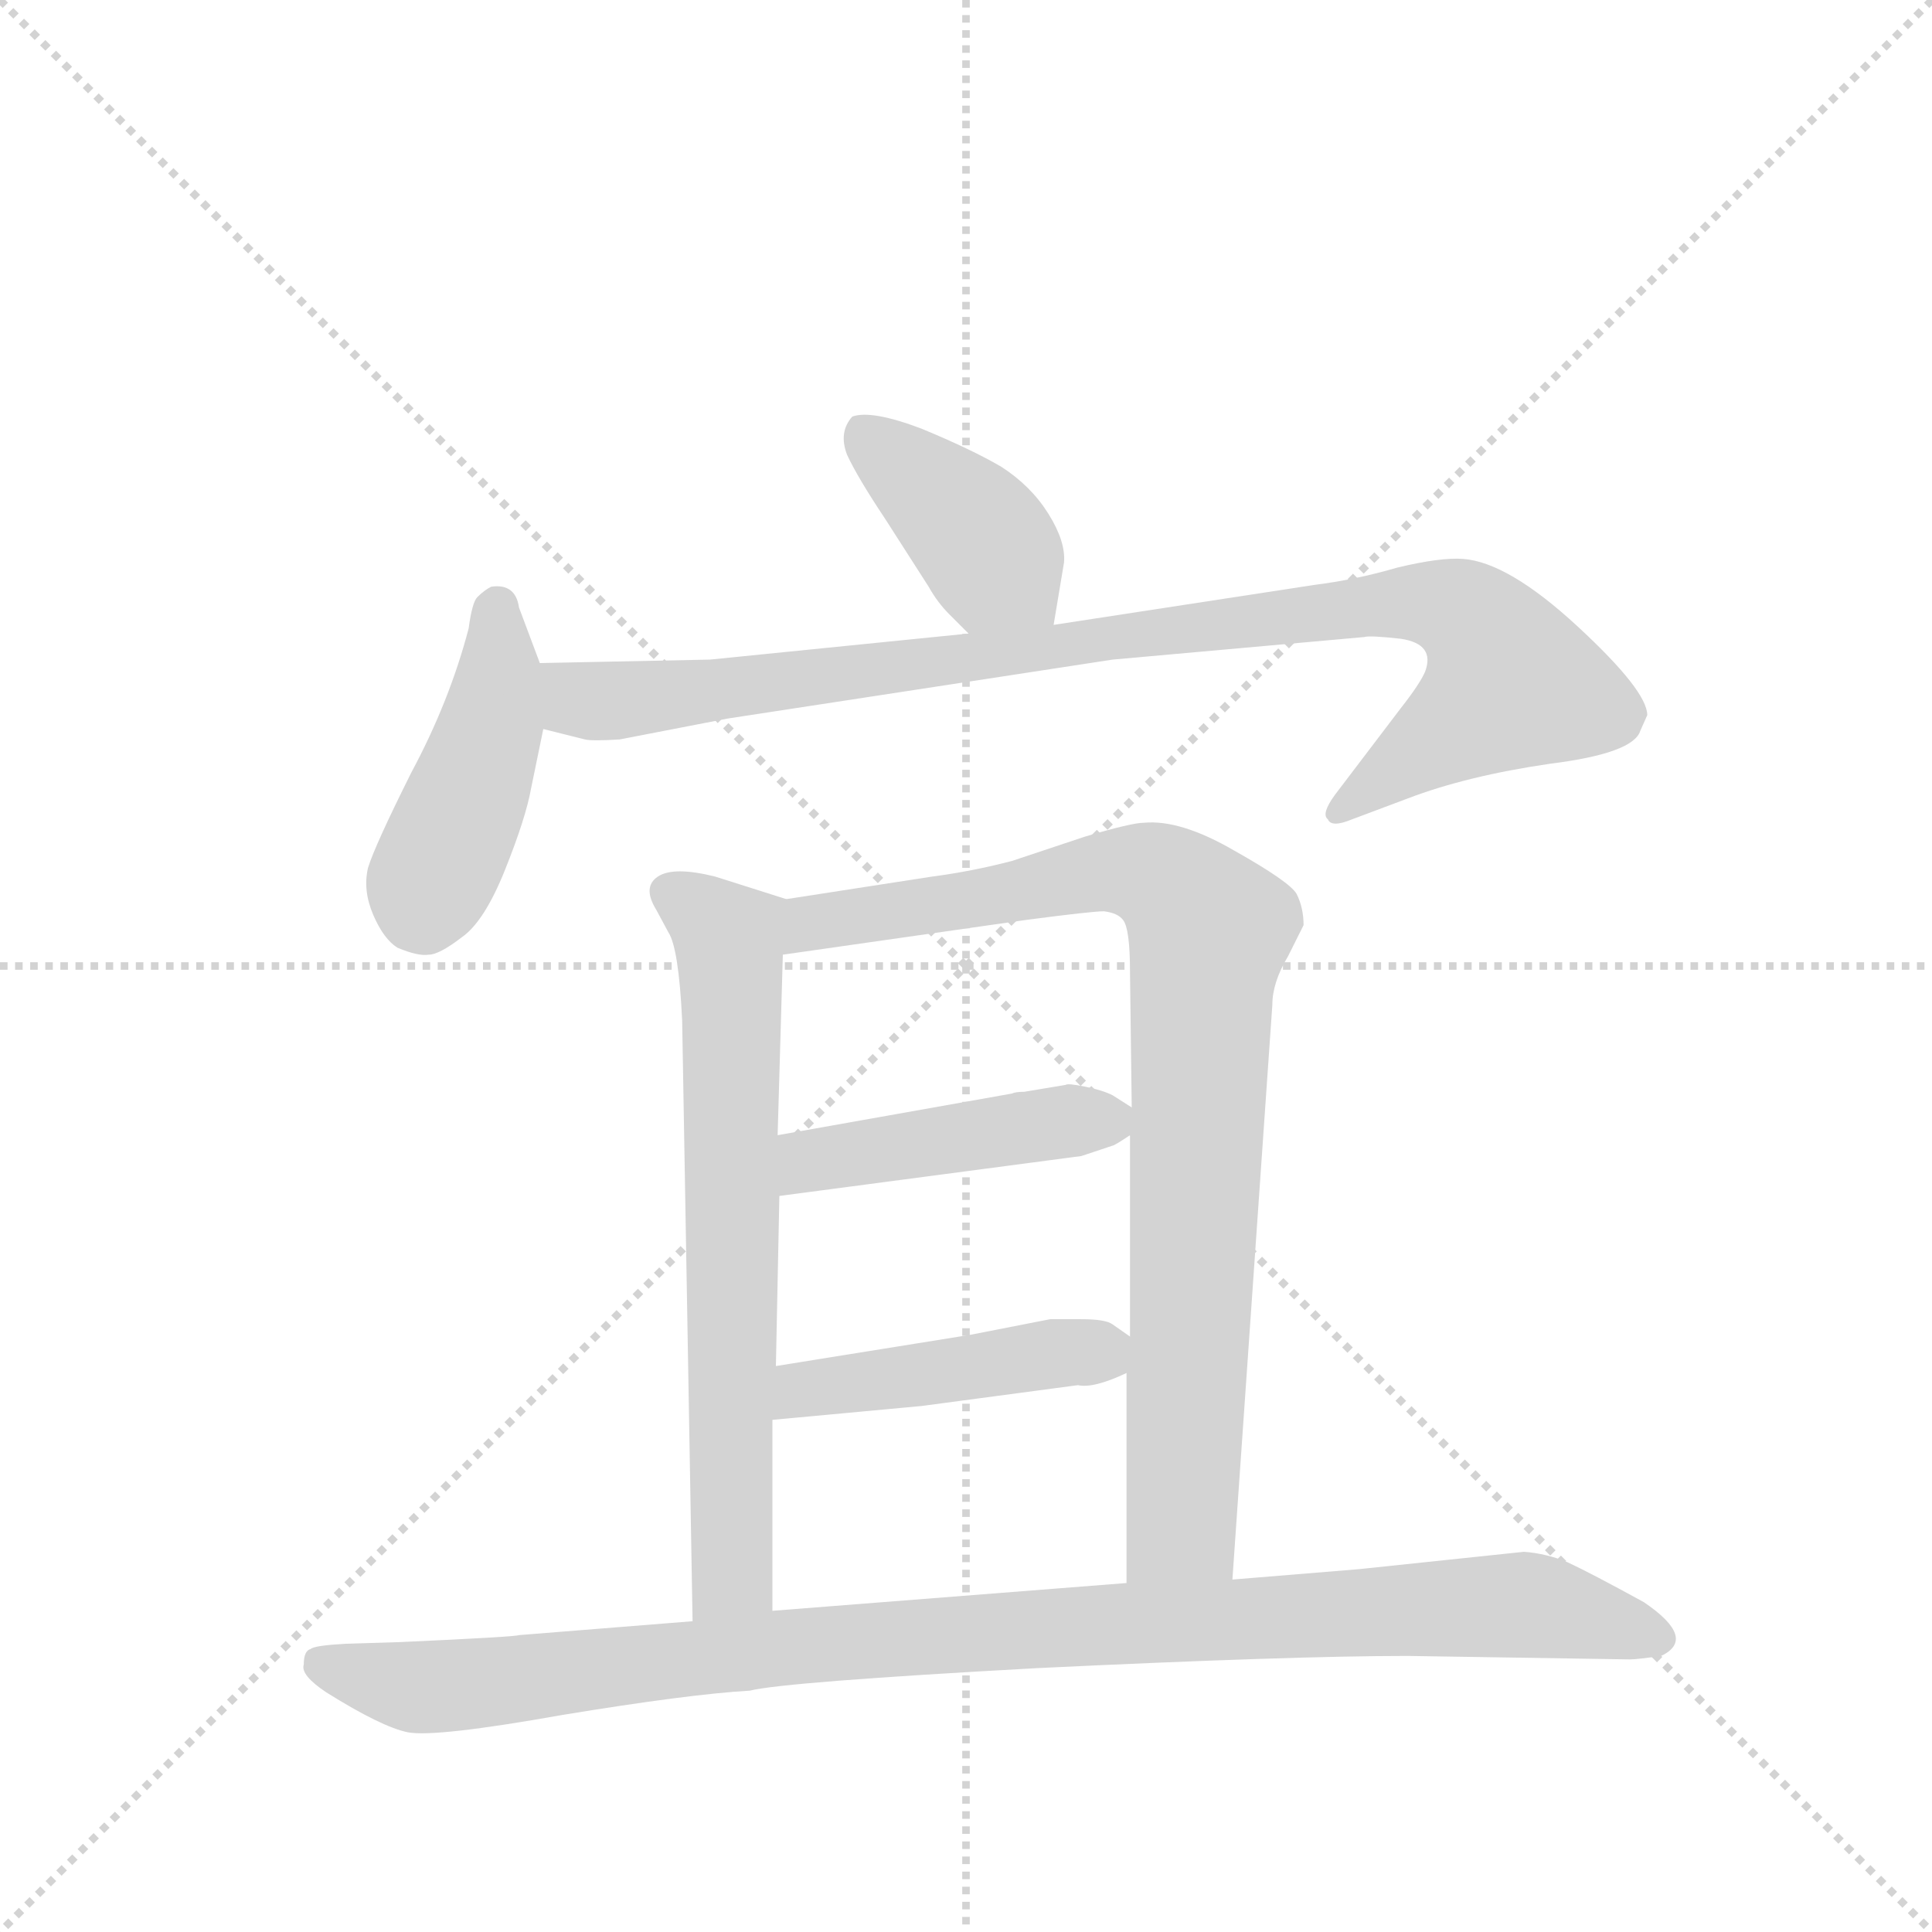 <svg version="1.1" viewBox="0 0 1024 1024" xmlns="http://www.w3.org/2000/svg">
  <g stroke="lightgray" stroke-dasharray="1,1" stroke-width="1" transform="scale(4, 4)">
    <line x1="0" y1="0" x2="256" y2="256"></line>
    <line x1="256" y1="0" x2="0" y2="256"></line>
    <line x1="128" y1="0" x2="128" y2="256"></line>
    <line x1="0" y1="128" x2="256" y2="128"></line>
  </g>
  <g transform="scale(0.92, -0.92) translate(60, -900)">
    <style type="text/css">
      
        @keyframes keyframes0 {
          from {
            stroke: blue;
            stroke-dashoffset: 403;
            stroke-width: 128;
          }
          57% {
            animation-timing-function: step-end;
            stroke: blue;
            stroke-dashoffset: 0;
            stroke-width: 128;
          }
          to {
            stroke: black;
            stroke-width: 1024;
          }
        }
        #make-me-a-hanzi-animation-0 {
          animation: keyframes0 0.578s both;
          animation-delay: 0s;
          animation-timing-function: linear;
        }
      
        @keyframes keyframes1 {
          from {
            stroke: blue;
            stroke-dashoffset: 442;
            stroke-width: 128;
          }
          59% {
            animation-timing-function: step-end;
            stroke: blue;
            stroke-dashoffset: 0;
            stroke-width: 128;
          }
          to {
            stroke: black;
            stroke-width: 1024;
          }
        }
        #make-me-a-hanzi-animation-1 {
          animation: keyframes1 0.61s both;
          animation-delay: 0.578s;
          animation-timing-function: linear;
        }
      
        @keyframes keyframes2 {
          from {
            stroke: blue;
            stroke-dashoffset: 963;
            stroke-width: 128;
          }
          76% {
            animation-timing-function: step-end;
            stroke: blue;
            stroke-dashoffset: 0;
            stroke-width: 128;
          }
          to {
            stroke: black;
            stroke-width: 1024;
          }
        }
        #make-me-a-hanzi-animation-2 {
          animation: keyframes2 1.034s both;
          animation-delay: 1.188s;
          animation-timing-function: linear;
        }
      
        @keyframes keyframes3 {
          from {
            stroke: blue;
            stroke-dashoffset: 690;
            stroke-width: 128;
          }
          69% {
            animation-timing-function: step-end;
            stroke: blue;
            stroke-dashoffset: 0;
            stroke-width: 128;
          }
          to {
            stroke: black;
            stroke-width: 1024;
          }
        }
        #make-me-a-hanzi-animation-3 {
          animation: keyframes3 0.812s both;
          animation-delay: 2.221s;
          animation-timing-function: linear;
        }
      
        @keyframes keyframes4 {
          from {
            stroke: blue;
            stroke-dashoffset: 895;
            stroke-width: 128;
          }
          74% {
            animation-timing-function: step-end;
            stroke: blue;
            stroke-dashoffset: 0;
            stroke-width: 128;
          }
          to {
            stroke: black;
            stroke-width: 1024;
          }
        }
        #make-me-a-hanzi-animation-4 {
          animation: keyframes4 0.978s both;
          animation-delay: 3.033s;
          animation-timing-function: linear;
        }
      
        @keyframes keyframes5 {
          from {
            stroke: blue;
            stroke-dashoffset: 452;
            stroke-width: 128;
          }
          60% {
            animation-timing-function: step-end;
            stroke: blue;
            stroke-dashoffset: 0;
            stroke-width: 128;
          }
          to {
            stroke: black;
            stroke-width: 1024;
          }
        }
        #make-me-a-hanzi-animation-5 {
          animation: keyframes5 0.618s both;
          animation-delay: 4.011s;
          animation-timing-function: linear;
        }
      
        @keyframes keyframes6 {
          from {
            stroke: blue;
            stroke-dashoffset: 450;
            stroke-width: 128;
          }
          59% {
            animation-timing-function: step-end;
            stroke: blue;
            stroke-dashoffset: 0;
            stroke-width: 128;
          }
          to {
            stroke: black;
            stroke-width: 1024;
          }
        }
        #make-me-a-hanzi-animation-6 {
          animation: keyframes6 0.616s both;
          animation-delay: 4.629s;
          animation-timing-function: linear;
        }
      
        @keyframes keyframes7 {
          from {
            stroke: blue;
            stroke-dashoffset: 1032;
            stroke-width: 128;
          }
          77% {
            animation-timing-function: step-end;
            stroke: blue;
            stroke-dashoffset: 0;
            stroke-width: 128;
          }
          to {
            stroke: black;
            stroke-width: 1024;
          }
        }
        #make-me-a-hanzi-animation-7 {
          animation: keyframes7 1.09s both;
          animation-delay: 5.245s;
          animation-timing-function: linear;
        }
      
    </style>
    
      <path d="M 547 540 L 553 576 Q 554 588 544 604 Q 534 620 517 631 Q 500 641 471 653 Q 442 664 431 660 Q 423 651 428 638 Q 434 625 450 601 L 475 562 Q 480 553 487 546 L 498 535 C 519 514 542 510 547 540 Z" fill="lightgray"></path>
    
      <path d="M 251 518 L 239 550 Q 237 564 223 562 Q 219 560 215 556 Q 212 553 210 538 Q 199 496 177 455 Q 156 413 152 400 Q 149 387 155 373 Q 161 359 169 354 Q 181 349 187 350 Q 193 350 206 360 Q 219 369 231 399 Q 243 429 246 446 L 253 480 L 251 518 Z" fill="lightgray"></path>
    
      <path d="M 885 479 L 889 488 Q 889 502 849 539 Q 809 576 783 578 Q 770 579 745 573 Q 721 566 697 563 L 547 540 L 498 535 L 349 520 L 251 518 C 221 517 224 487 253 480 L 277 474 Q 281 473 297 474 L 359 486 L 581 520 L 726 533 Q 729 534 747 532 Q 767 529 761 513 Q 758 506 747 492 L 709 442 Q 701 431 705 428 Q 707 423 719 428 L 751 440 Q 785 453 833 460 Q 881 466 885 479 Z" fill="lightgray"></path>
    
      <path d="M 393 382 L 352 395 Q 328 401 319 395 Q 310 389 318 376 L 325 363 Q 331 354 333 312 L 339 -34 C 340 -64 385 -58 385 -28 L 385 82 L 387 113 L 389 211 L 388 246 L 391 350 C 392 380 394 382 393 382 Z" fill="lightgray"></path>
    
      <path d="M 650 -10 L 673 321 Q 673 334 682 349 L 691 367 Q 691 377 687 385 Q 683 392 651 410 Q 620 428 599 426 Q 592 426 565 418 L 523 404 Q 500 398 477 395 L 393 382 C 363 377 361 346 391 350 L 531 370 Q 569 375 576 375 Q 584 374 587 370 Q 591 365 591 340 L 592 262 L 591 246 L 591 130 L 589 109 L 589 -12 C 589 -42 648 -40 650 -10 Z" fill="lightgray"></path>
    
      <path d="M 389 211 L 563 234 L 581 240 Q 582 240 591 246 C 604 254 604 254 592 262 L 581 269 Q 575 272 565 274 Q 555 276 554 275 L 530 271 Q 525 271 523 270 L 388 246 C 358 241 359 207 389 211 Z" fill="lightgray"></path>
    
      <path d="M 385 82 L 471 90 L 561 102 Q 570 100 589 109 C 609 118 609 118 591 130 L 581 137 Q 577 140 563 140 L 545 140 L 499 131 L 387 113 C 357 108 355 79 385 82 Z" fill="lightgray"></path>
    
      <path d="M 723 -4 L 650 -10 L 589 -12 L 385 -28 L 339 -34 L 239 -42 Q 237 -43 171 -46 L 139 -47 Q 121 -48 119 -50 Q 115 -51 115 -59 Q 113 -65 128 -75 Q 160 -95 175 -98 Q 191 -101 264 -88 Q 337 -76 372 -74 Q 392 -69 538 -61 Q 684 -54 751 -54 L 879 -56 Q 883 -56 897 -54 Q 918 -44 887 -23 Q 856 -6 843 0 Q 831 5 818 6 L 723 -4 Z" fill="lightgray"></path>
    
    
      <clipPath id="make-me-a-hanzi-clip-0">
        <path d="M 547 540 L 553 576 Q 554 588 544 604 Q 534 620 517 631 Q 500 641 471 653 Q 442 664 431 660 Q 423 651 428 638 Q 434 625 450 601 L 475 562 Q 480 553 487 546 L 498 535 C 519 514 542 510 547 540 Z"></path>
      </clipPath>
      <path clip-path="url(#make-me-a-hanzi-clip-0)" d="M 437 651 L 499 596 L 540 547" fill="none" id="make-me-a-hanzi-animation-0" stroke-dasharray="275 550" stroke-linecap="round"></path>
    
      <clipPath id="make-me-a-hanzi-clip-1">
        <path d="M 251 518 L 239 550 Q 237 564 223 562 Q 219 560 215 556 Q 212 553 210 538 Q 199 496 177 455 Q 156 413 152 400 Q 149 387 155 373 Q 161 359 169 354 Q 181 349 187 350 Q 193 350 206 360 Q 219 369 231 399 Q 243 429 246 446 L 253 480 L 251 518 Z"></path>
      </clipPath>
      <path clip-path="url(#make-me-a-hanzi-clip-1)" d="M 227 550 L 224 485 L 186 389 L 185 371" fill="none" id="make-me-a-hanzi-animation-1" stroke-dasharray="314 628" stroke-linecap="round"></path>
    
      <clipPath id="make-me-a-hanzi-clip-2">
        <path d="M 885 479 L 889 488 Q 889 502 849 539 Q 809 576 783 578 Q 770 579 745 573 Q 721 566 697 563 L 547 540 L 498 535 L 349 520 L 251 518 C 221 517 224 487 253 480 L 277 474 Q 281 473 297 474 L 359 486 L 581 520 L 726 533 Q 729 534 747 532 Q 767 529 761 513 Q 758 506 747 492 L 709 442 Q 701 431 705 428 Q 707 423 719 428 L 751 440 Q 785 453 833 460 Q 881 466 885 479 Z"></path>
      </clipPath>
      <path clip-path="url(#make-me-a-hanzi-clip-2)" d="M 258 512 L 276 496 L 290 496 L 731 552 L 757 553 L 788 544 L 811 507 L 712 434" fill="none" id="make-me-a-hanzi-animation-2" stroke-dasharray="835 1670" stroke-linecap="round"></path>
    
      <clipPath id="make-me-a-hanzi-clip-3">
        <path d="M 393 382 L 352 395 Q 328 401 319 395 Q 310 389 318 376 L 325 363 Q 331 354 333 312 L 339 -34 C 340 -64 385 -58 385 -28 L 385 82 L 387 113 L 389 211 L 388 246 L 391 350 C 392 380 394 382 393 382 Z"></path>
      </clipPath>
      <path clip-path="url(#make-me-a-hanzi-clip-3)" d="M 326 385 L 351 369 L 360 357 L 361 342 L 362 -8 L 346 -26" fill="none" id="make-me-a-hanzi-animation-3" stroke-dasharray="562 1124" stroke-linecap="round"></path>
    
      <clipPath id="make-me-a-hanzi-clip-4">
        <path d="M 650 -10 L 673 321 Q 673 334 682 349 L 691 367 Q 691 377 687 385 Q 683 392 651 410 Q 620 428 599 426 Q 592 426 565 418 L 523 404 Q 500 398 477 395 L 393 382 C 363 377 361 346 391 350 L 531 370 Q 569 375 576 375 Q 584 374 587 370 Q 591 365 591 340 L 592 262 L 591 246 L 591 130 L 589 109 L 589 -12 C 589 -42 648 -40 650 -10 Z"></path>
      </clipPath>
      <path clip-path="url(#make-me-a-hanzi-clip-4)" d="M 398 355 L 416 370 L 579 399 L 604 396 L 617 388 L 637 361 L 621 21 L 596 -4" fill="none" id="make-me-a-hanzi-animation-4" stroke-dasharray="767 1534" stroke-linecap="round"></path>
    
      <clipPath id="make-me-a-hanzi-clip-5">
        <path d="M 389 211 L 563 234 L 581 240 Q 582 240 591 246 C 604 254 604 254 592 262 L 581 269 Q 575 272 565 274 Q 555 276 554 275 L 530 271 Q 525 271 523 270 L 388 246 C 358 241 359 207 389 211 Z"></path>
      </clipPath>
      <path clip-path="url(#make-me-a-hanzi-clip-5)" d="M 396 217 L 403 229 L 414 233 L 582 259" fill="none" id="make-me-a-hanzi-animation-5" stroke-dasharray="324 648" stroke-linecap="round"></path>
    
      <clipPath id="make-me-a-hanzi-clip-6">
        <path d="M 385 82 L 471 90 L 561 102 Q 570 100 589 109 C 609 118 609 118 591 130 L 581 137 Q 577 140 563 140 L 545 140 L 499 131 L 387 113 C 357 108 355 79 385 82 Z"></path>
      </clipPath>
      <path clip-path="url(#make-me-a-hanzi-clip-6)" d="M 392 89 L 410 101 L 581 126" fill="none" id="make-me-a-hanzi-animation-6" stroke-dasharray="322 644" stroke-linecap="round"></path>
    
      <clipPath id="make-me-a-hanzi-clip-7">
        <path d="M 723 -4 L 650 -10 L 589 -12 L 385 -28 L 339 -34 L 239 -42 Q 237 -43 171 -46 L 139 -47 Q 121 -48 119 -50 Q 115 -51 115 -59 Q 113 -65 128 -75 Q 160 -95 175 -98 Q 191 -101 264 -88 Q 337 -76 372 -74 Q 392 -69 538 -61 Q 684 -54 751 -54 L 879 -56 Q 883 -56 897 -54 Q 918 -44 887 -23 Q 856 -6 843 0 Q 831 5 818 6 L 723 -4 Z"></path>
      </clipPath>
      <path clip-path="url(#make-me-a-hanzi-clip-7)" d="M 125 -58 L 196 -72 L 489 -41 L 813 -24 L 895 -44" fill="none" id="make-me-a-hanzi-animation-7" stroke-dasharray="904 1808" stroke-linecap="round"></path>
    
  </g>
</svg>